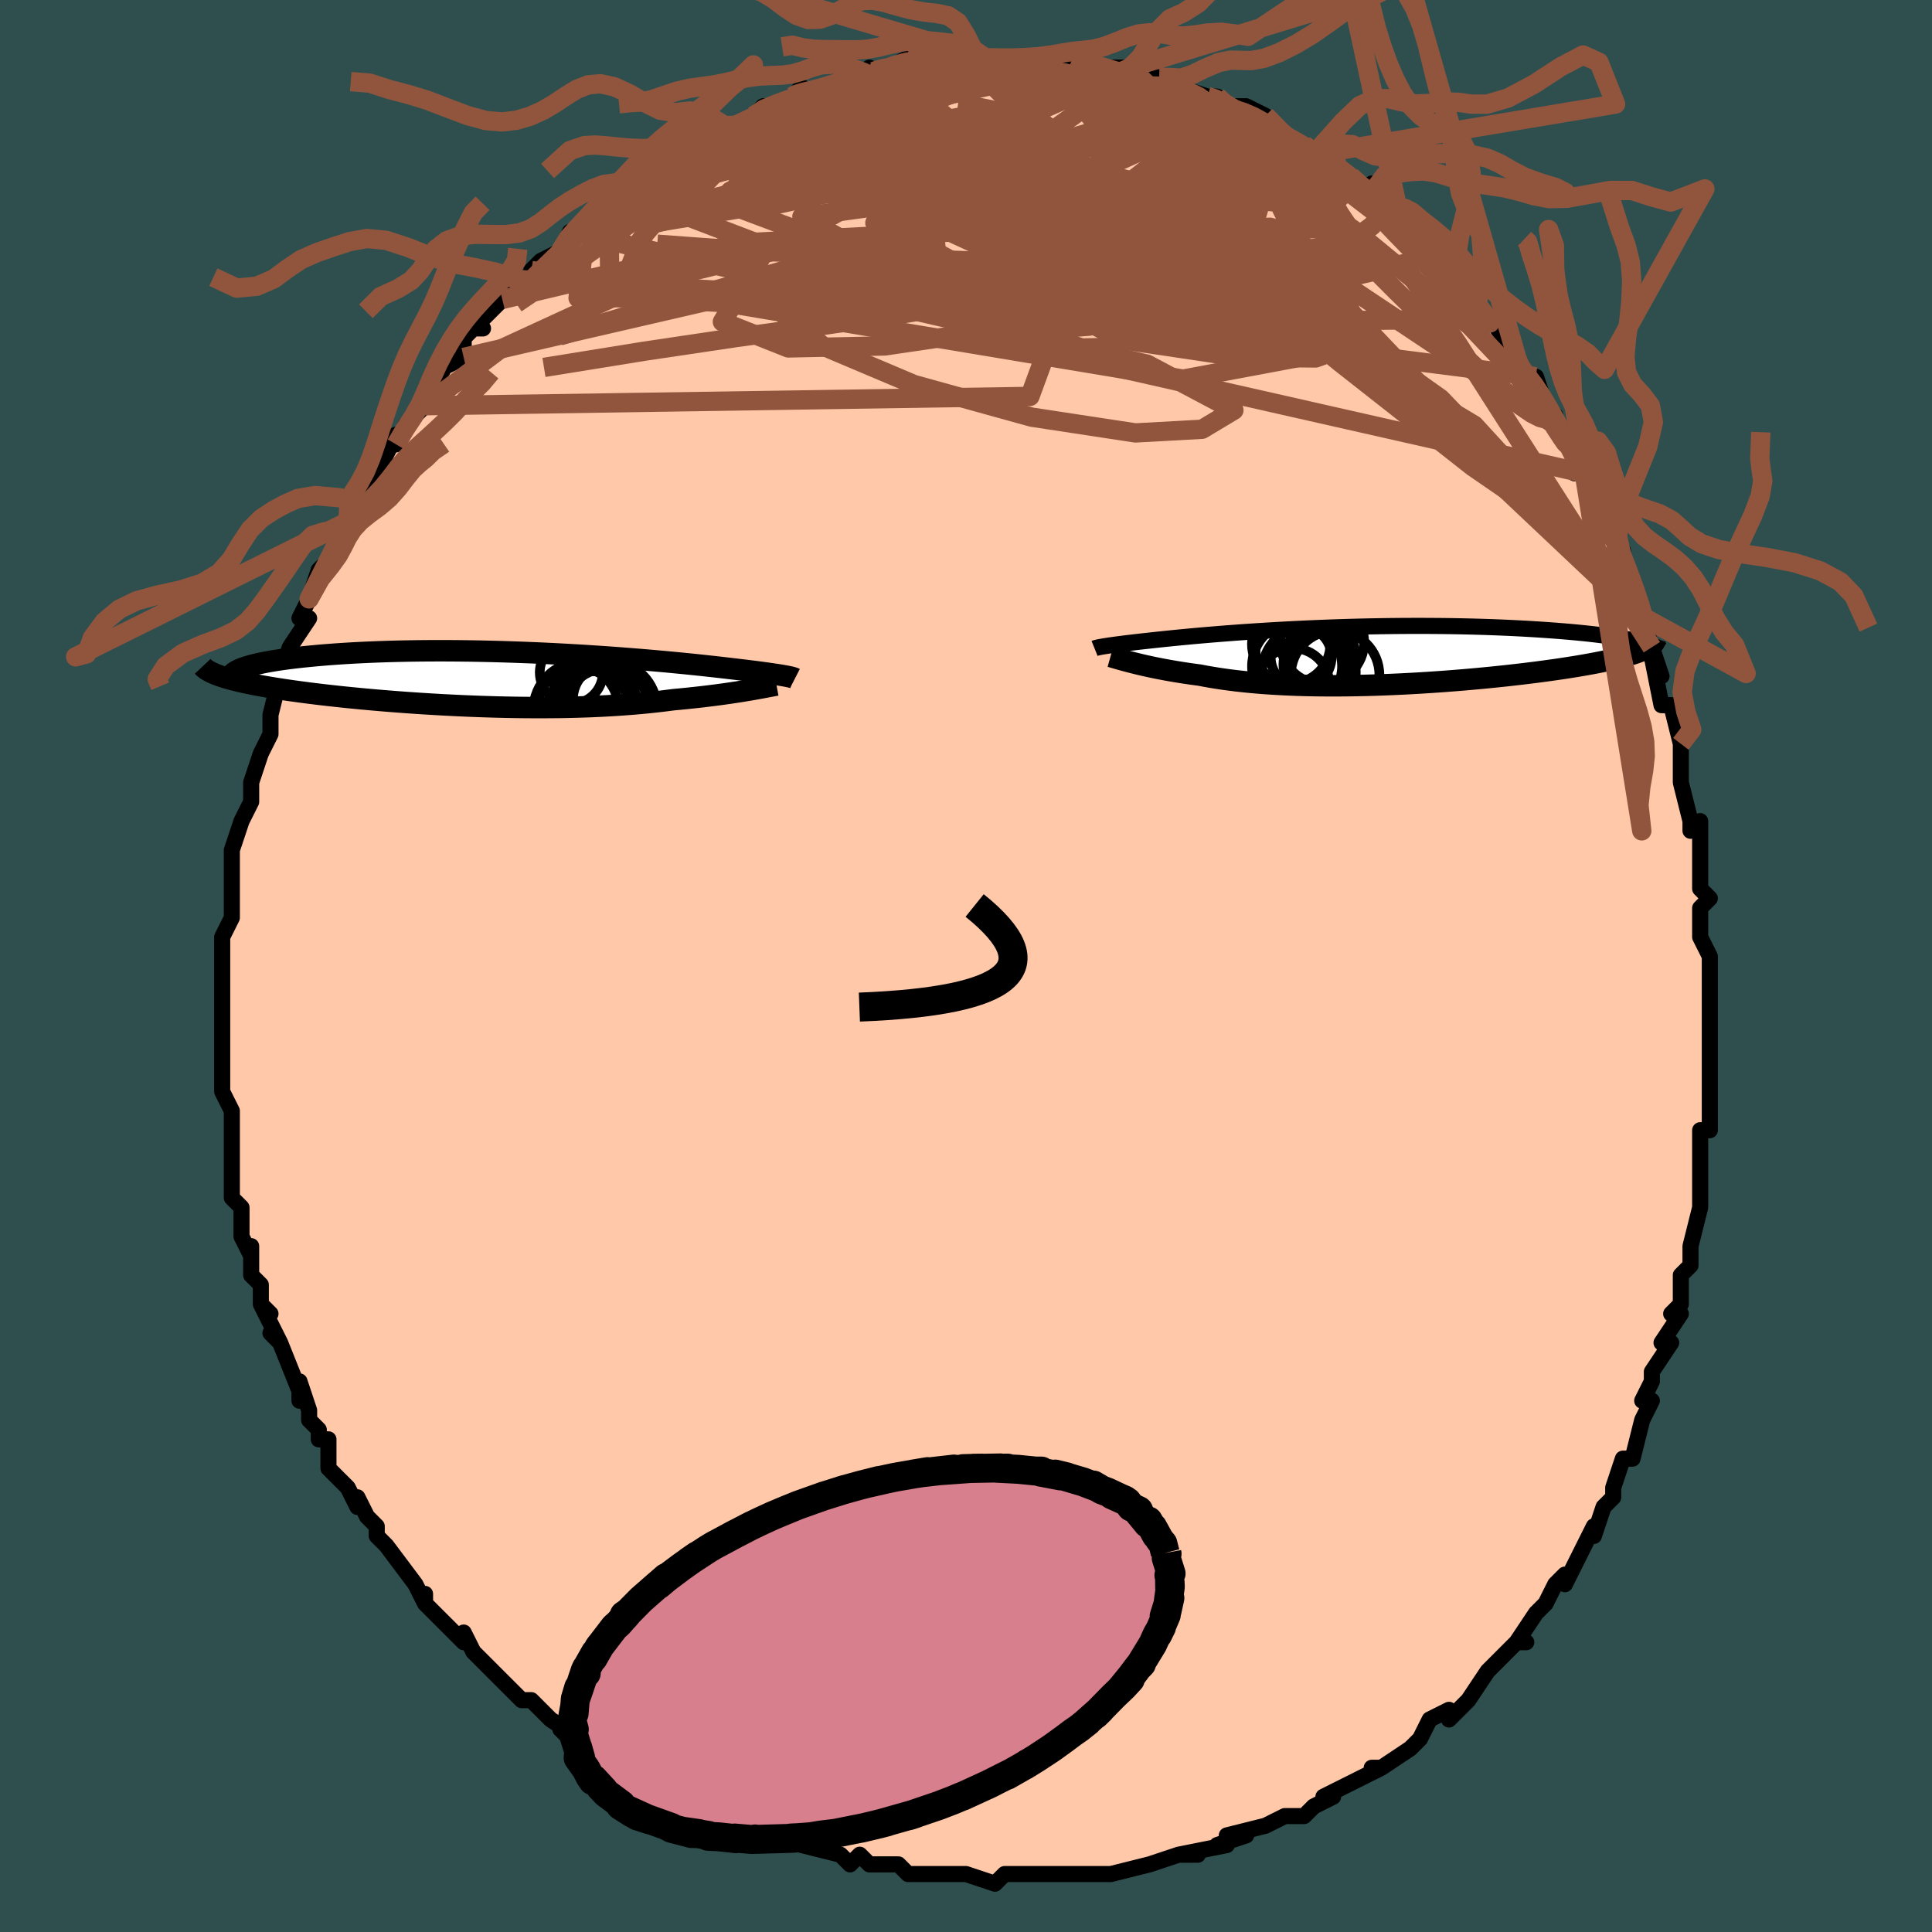 <svg viewBox="-100 -100 200 200" xmlns="http://www.w3.org/2000/svg" width="400" height="400" id="face-svg"><defs><clipPath id="leftEyeClipPath"><polyline points="29.447,-0.34,29.273,-0.372,29.079,-0.406,28.865,-0.442,28.629,-0.479,28.372,-0.519,28.092,-0.561,27.789,-0.605,27.463,-0.652,27.114,-0.7,26.74,-0.75,26.343,-0.802,25.922,-0.855,25.476,-0.911,25.006,-0.968,24.512,-1.027,24.094,-1.078,23.633,-1.132,23.129,-1.191,22.583,-1.254,21.994,-1.321,21.363,-1.39,20.691,-1.463,19.978,-1.538,19.226,-1.615,18.436,-1.693,17.61,-1.773,16.749,-1.853,15.854,-1.933,14.929,-2.013,13.975,-2.093,12.994,-2.171,11.988,-2.248,10.959,-2.322,9.911,-2.394,8.844,-2.464,7.762,-2.53,6.668,-2.592,5.562,-2.651,4.449,-2.706,3.33,-2.756,2.208,-2.801,1.086,-2.841,-0.036,-2.876,-1.153,-2.906,-2.264,-2.931,-3.367,-2.95,-4.459,-2.963,-5.539,-2.971,-6.604,-2.973,-7.653,-2.969,-8.684,-2.96,-9.696,-2.945,-10.685,-2.925,-11.653,-2.9,-12.596,-2.869,-13.514,-2.834,-14.405,-2.794,-15.27,-2.75,-16.106,-2.701,-16.914,-2.649,-17.693,-2.593,-18.442,-2.534,-19.162,-2.472,-19.853,-2.407,-20.513,-2.341,-21.146,-2.272,-21.752,-2.2,-22.33,-2.126,-22.88,-2.049,-23.402,-1.97,-23.895,-1.888,-24.361,-1.805,-24.798,-1.719,-25.206,-1.632,-25.586,-1.544,-25.938,-1.453,-26.262,-1.362,-26.558,-1.27,-26.826,-1.176,-29.138,-0.352,-28.841,-0.254,-28.524,-0.156,-28.185,-0.059,-27.826,0.038,-27.445,0.133,-27.044,0.229,-26.621,0.324,-26.178,0.418,-25.715,0.511,-25.232,0.604,-24.728,0.696,-24.205,0.787,-23.663,0.877,-23.101,0.966,-22.52,1.055,-21.916,1.144,-21.291,1.231,-20.645,1.318,-19.978,1.405,-19.29,1.49,-18.582,1.575,-17.855,1.659,-17.11,1.741,-16.346,1.822,-15.565,1.901,-14.768,1.979,-13.954,2.054,-13.127,2.128,-12.285,2.2,-11.43,2.269,-10.564,2.336,-9.686,2.4,-8.799,2.461,-7.903,2.519,-7,2.573,-6.089,2.625,-5.174,2.672,-4.254,2.716,-3.33,2.756,-2.405,2.791,-1.479,2.822,-0.553,2.849,0.372,2.871,1.294,2.888,2.213,2.9,3.127,2.907,4.036,2.908,4.938,2.905,5.832,2.896,6.718,2.881,7.594,2.86,8.46,2.834,9.314,2.803,10.156,2.765,10.985,2.722,11.8,2.673,12.601,2.619,13.386,2.559,14.156,2.494,14.909,2.423,15.645,2.348,16.364,2.268,17.065,2.183,17.747,2.094,18.371,2.037,18.983,1.977,19.582,1.915,20.167,1.852,20.739,1.787,21.295,1.721,21.837,1.653,22.363,1.585,22.874,1.516,23.368,1.446,23.845,1.376,24.304,1.307,24.745,1.238,25.168,1.169,25.572,1.102"></polyline></clipPath><clipPath id="rightEyeClipPath"><polyline points="-26.746,-0.977,-26.592,-1.003,-26.422,-1.03,-26.234,-1.059,-26.028,-1.09,-25.804,-1.122,-25.561,-1.156,-25.298,-1.191,-25.016,-1.228,-24.712,-1.267,-24.389,-1.308,-24.044,-1.35,-23.678,-1.393,-23.291,-1.438,-22.882,-1.485,-22.452,-1.533,-22.085,-1.573,-21.682,-1.617,-21.242,-1.665,-20.764,-1.716,-20.25,-1.77,-19.697,-1.826,-19.108,-1.885,-18.482,-1.946,-17.819,-2.009,-17.122,-2.073,-16.39,-2.138,-15.624,-2.203,-14.826,-2.269,-13.998,-2.334,-13.14,-2.399,-12.254,-2.464,-11.341,-2.526,-10.405,-2.587,-9.445,-2.647,-8.465,-2.703,-7.465,-2.757,-6.449,-2.809,-5.418,-2.857,-4.374,-2.901,-3.319,-2.942,-2.255,-2.979,-1.185,-3.012,-0.11,-3.04,0.968,-3.064,2.045,-3.084,3.122,-3.099,4.194,-3.109,5.261,-3.114,6.32,-3.115,7.37,-3.11,8.409,-3.102,9.435,-3.088,10.446,-3.07,11.441,-3.047,12.418,-3.02,13.377,-2.989,14.315,-2.953,15.231,-2.914,16.124,-2.871,16.994,-2.825,17.839,-2.776,18.659,-2.723,19.453,-2.669,20.221,-2.612,20.962,-2.553,21.678,-2.492,22.37,-2.428,23.038,-2.362,23.682,-2.294,24.301,-2.223,24.894,-2.15,25.462,-2.076,26.004,-1.999,26.52,-1.921,27.01,-1.841,27.473,-1.76,27.91,-1.677,28.321,-1.594,28.705,-1.509,29.229,-0.612,28.974,-0.505,28.695,-0.397,28.391,-0.289,28.062,-0.182,27.709,-0.075,27.332,0.032,26.931,0.139,26.506,0.245,26.057,0.351,25.586,0.456,25.091,0.561,24.573,0.665,24.034,0.769,23.473,0.872,22.889,0.974,22.281,1.077,21.648,1.178,20.992,1.28,20.313,1.381,19.611,1.48,18.888,1.579,18.144,1.677,17.379,1.773,16.596,1.868,15.794,1.961,14.975,2.052,14.14,2.14,13.29,2.227,12.427,2.31,11.551,2.39,10.664,2.468,9.766,2.541,8.861,2.612,7.947,2.678,7.028,2.74,6.104,2.798,5.177,2.851,4.248,2.899,3.319,2.942,2.39,2.98,1.463,3.012,0.54,3.039,-0.378,3.059,-1.291,3.074,-2.196,3.082,-3.093,3.084,-3.98,3.08,-4.856,3.069,-5.721,3.051,-6.572,3.026,-7.41,2.994,-8.233,2.955,-9.041,2.91,-9.831,2.857,-10.605,2.798,-11.361,2.732,-12.098,2.659,-12.816,2.58,-13.515,2.494,-14.194,2.402,-14.852,2.305,-15.49,2.201,-16.108,2.093,-16.704,1.98,-17.267,1.905,-17.816,1.827,-18.351,1.747,-18.871,1.665,-19.376,1.582,-19.867,1.496,-20.342,1.41,-20.801,1.322,-21.244,1.234,-21.671,1.146,-22.081,1.057,-22.475,0.969,-22.851,0.882,-23.21,0.795,-23.551,0.71"></polyline></clipPath><filter id="fuzzy"><feTurbulence id="turbulence" baseFrequency="0.05" numOctaves="3" type="noise" result="noise"></feTurbulence><feDisplacementMap in="SourceGraphic" in2="noise" scale="2"></feDisplacementMap></filter><linearGradient id="rainbowGradient" x1="0%" y1="0%" x2="100%" y2="0%"><stop offset="0%" style="stop-color: rgb(145, 85, 61);  stop-opacity: 1"></stop><stop offset="50%" style="stop-color: rgb(220, 20, 60);  stop-opacity: 1"></stop><stop offset="100%" style="stop-color: rgb(255, 192, 203);  stop-opacity: 1"></stop></linearGradient></defs><title>That&#39;s an ugly face</title><desc>CREATED BY XUAN TANG, MORE INFO AT TXSTC55.GITHUB.IO</desc><rect x="-100" y="-100" width="100%" height="100%" opacity="1" fill="rgb(47, 79, 79)"></rect><polyline id="faceContour" points="77,-1,77,3,77,4,77,5,77,8,77,7,77,9,77,10,77,12,77,14,77,14,77,17,76,17,76,20,76,22,76,23,76,25,75,29,75,29,75,30,75,31,74,32,74,35,73,36,74,36,72,39,73,39,71,42,71,43,71,43,70,45,71,45,70,47,69,51,68,51,68,51,67,54,67,55,66,56,66,56,65,59,65,58,64,60,62,64,62,63,61,64,61,64,60,66,59,67,57,70,58,70,57,70,55,72,54,73,54,73,52,76,52,76,50,78,50,77,48,78,47,80,47,80,46,81,46,81,43,83,42,83,43,83,41,84,39,85,37,86,38,86,36,87,35,88,34,88,33,88,31,89,31,89,27,90,29,90,26,91,27,91,22,92,24,92,22,92,19,93,19,93,19,93,15,94,14,94,15,94,14,94,13,94,10,94,8,94,9,94,8,94,4,94,4,94,3,95,0,94,-1,94,-1,94,-2,94,-5,94,-6,94,-7,93,-8,93,-10,93,-11,92,-12,93,-12,93,-13,92,-17,91,-17,91,-17,91,-20,90,-20,90,-21,90,-25,88,-25,88,-27,87,-26,88,-29,87,-30,86,-29,86,-30,86,-31,85,-33,84,-35,84,-35,83,-37,82,-38,81,-41,80,-42,79,-40,80,-43,78,-43,78,-45,76,-46,76,-48,74,-48,74,-49,73,-50,72,-51,71,-52,69,-52,70,-53,69,-56,66,-56,65,-56,66,-57,64,-57,64,-57,64,-60,60,-61,59,-61,58,-62,57,-63,55,-63,56,-64,54,-64,54,-66,52,-66,49,-67,49,-67,48,-68,47,-68,46,-69,43,-69,45,-69,44,-71,39,-72,38,-71,39,-73,35,-72,36,-73,35,-73,33,-74,32,-74,29,-74,30,-75,28,-75,25,-75,25,-76,24,-76,22,-76,21,-76,22,-76,18,-76,15,-76,15,-77,13,-77,11,-77,12,-77,11,-77,8,-77,9,-77,5,-77,6,-77,2,-77,1,-77,1,-77,-2,-77,-3,-76,-5,-76,-6,-76,-7,-76,-8,-76,-11,-76,-10,-76,-12,-75,-15,-75,-15,-74,-17,-74,-17,-74,-19,-73,-22,-73,-22,-72,-24,-72,-25,-72,-25,-72,-26,-71,-30,-70,-32,-71,-30,-70,-33,-70,-33,-68,-36,-69,-36,-68,-38,-67,-41,-66,-42,-65,-44,-65,-44,-65,-44,-64,-46,-63,-48,-63,-48,-61,-49,-62,-49,-60,-53,-59,-55,-59,-54,-59,-54,-58,-56,-57,-57,-56,-58,-55,-60,-55,-60,-54,-62,-52,-63,-52,-65,-51,-66,-50,-66,-51,-66,-48,-69,-47,-70,-46,-70,-45,-71,-45,-72,-44,-73,-42,-74,-42,-74,-41,-76,-40,-76,-40,-76,-37,-79,-36,-80,-36,-79,-36,-80,-33,-81,-33,-82,-32,-83,-31,-83,-31,-83,-29,-85,-28,-85,-26,-87,-25,-87,-26,-86,-23,-87,-22,-88,-21,-89,-20,-89,-18,-90,-18,-90,-17,-91,-16,-90,-15,-91,-14,-91,-13,-92,-10,-92,-10,-93,-11,-92,-8,-93,-8,-93,-6,-94,-4,-94,-3,-94,-2,-94,0,-94,0,-94,0,-94,2,-94,4,-94,4,-94,5,-94,6,-94,7,-94,10,-94,11,-94,11,-94,12,-94,14,-93,13,-93,16,-93,17,-93,18,-93,18,-92,20,-92,22,-92,22,-91,22,-91,25,-90,26,-90,27,-89,27,-89,28,-89,29,-89,31,-88,33,-86,33,-86,33,-86,35,-85,36,-84,38,-83,38,-84,38,-83,40,-81,42,-80,42,-81,43,-79,45,-77,44,-78,45,-77,46,-76,49,-74,49,-74,49,-73,49,-73,52,-69,53,-69,53,-69,53,-67,55,-67,55,-66,57,-63,57,-62,58,-61,59,-61,60,-58,60,-58,61,-57,61,-56,62,-55,62,-55,64,-51,63,-51,64,-51,66,-47,66,-46,67,-45,68,-42,68,-43,68,-41,68,-42,70,-37,69,-39,70,-36,70,-36,71,-33,72,-30,71,-32,72,-27,73,-27,74,-23,74,-23,74,-23,74,-19,74,-19,75,-15,75,-14,76,-15,76,-11,76,-11,76,-8,76,-8,77,-7,76,-6,76,-3,77,-1,77,-1,77,3" fill="#ffc9a9" stroke="black" stroke-width="1.667" stroke-linejoin="round" filter="url(#fuzzy)"></polyline><g transform="translate(40.888 -32.093)"><polyline id="rightCountour" points="-26.746,-0.977,-26.592,-1.003,-26.422,-1.03,-26.234,-1.059,-26.028,-1.09,-25.804,-1.122,-25.561,-1.156,-25.298,-1.191,-25.016,-1.228,-24.712,-1.267,-24.389,-1.308,-24.044,-1.35,-23.678,-1.393,-23.291,-1.438,-22.882,-1.485,-22.452,-1.533,-22.085,-1.573,-21.682,-1.617,-21.242,-1.665,-20.764,-1.716,-20.25,-1.77,-19.697,-1.826,-19.108,-1.885,-18.482,-1.946,-17.819,-2.009,-17.122,-2.073,-16.39,-2.138,-15.624,-2.203,-14.826,-2.269,-13.998,-2.334,-13.14,-2.399,-12.254,-2.464,-11.341,-2.526,-10.405,-2.587,-9.445,-2.647,-8.465,-2.703,-7.465,-2.757,-6.449,-2.809,-5.418,-2.857,-4.374,-2.901,-3.319,-2.942,-2.255,-2.979,-1.185,-3.012,-0.11,-3.04,0.968,-3.064,2.045,-3.084,3.122,-3.099,4.194,-3.109,5.261,-3.114,6.32,-3.115,7.37,-3.11,8.409,-3.102,9.435,-3.088,10.446,-3.07,11.441,-3.047,12.418,-3.02,13.377,-2.989,14.315,-2.953,15.231,-2.914,16.124,-2.871,16.994,-2.825,17.839,-2.776,18.659,-2.723,19.453,-2.669,20.221,-2.612,20.962,-2.553,21.678,-2.492,22.37,-2.428,23.038,-2.362,23.682,-2.294,24.301,-2.223,24.894,-2.15,25.462,-2.076,26.004,-1.999,26.52,-1.921,27.01,-1.841,27.473,-1.76,27.91,-1.677,28.321,-1.594,28.705,-1.509,29.229,-0.612,28.974,-0.505,28.695,-0.397,28.391,-0.289,28.062,-0.182,27.709,-0.075,27.332,0.032,26.931,0.139,26.506,0.245,26.057,0.351,25.586,0.456,25.091,0.561,24.573,0.665,24.034,0.769,23.473,0.872,22.889,0.974,22.281,1.077,21.648,1.178,20.992,1.28,20.313,1.381,19.611,1.48,18.888,1.579,18.144,1.677,17.379,1.773,16.596,1.868,15.794,1.961,14.975,2.052,14.14,2.14,13.29,2.227,12.427,2.31,11.551,2.39,10.664,2.468,9.766,2.541,8.861,2.612,7.947,2.678,7.028,2.74,6.104,2.798,5.177,2.851,4.248,2.899,3.319,2.942,2.39,2.98,1.463,3.012,0.54,3.039,-0.378,3.059,-1.291,3.074,-2.196,3.082,-3.093,3.084,-3.98,3.08,-4.856,3.069,-5.721,3.051,-6.572,3.026,-7.41,2.994,-8.233,2.955,-9.041,2.91,-9.831,2.857,-10.605,2.798,-11.361,2.732,-12.098,2.659,-12.816,2.58,-13.515,2.494,-14.194,2.402,-14.852,2.305,-15.49,2.201,-16.108,2.093,-16.704,1.98,-17.267,1.905,-17.816,1.827,-18.351,1.747,-18.871,1.665,-19.376,1.582,-19.867,1.496,-20.342,1.41,-20.801,1.322,-21.244,1.234,-21.671,1.146,-22.081,1.057,-22.475,0.969,-22.851,0.882,-23.21,0.795,-23.551,0.71" fill="white" stroke="white" stroke-width="0" stroke-linejoin="round" filter="url(#fuzzy)"></polyline></g><g transform="translate(-48.041 -29.662)"><polyline id="leftCountour" points="29.447,-0.34,29.273,-0.372,29.079,-0.406,28.865,-0.442,28.629,-0.479,28.372,-0.519,28.092,-0.561,27.789,-0.605,27.463,-0.652,27.114,-0.7,26.74,-0.75,26.343,-0.802,25.922,-0.855,25.476,-0.911,25.006,-0.968,24.512,-1.027,24.094,-1.078,23.633,-1.132,23.129,-1.191,22.583,-1.254,21.994,-1.321,21.363,-1.39,20.691,-1.463,19.978,-1.538,19.226,-1.615,18.436,-1.693,17.61,-1.773,16.749,-1.853,15.854,-1.933,14.929,-2.013,13.975,-2.093,12.994,-2.171,11.988,-2.248,10.959,-2.322,9.911,-2.394,8.844,-2.464,7.762,-2.53,6.668,-2.592,5.562,-2.651,4.449,-2.706,3.33,-2.756,2.208,-2.801,1.086,-2.841,-0.036,-2.876,-1.153,-2.906,-2.264,-2.931,-3.367,-2.95,-4.459,-2.963,-5.539,-2.971,-6.604,-2.973,-7.653,-2.969,-8.684,-2.96,-9.696,-2.945,-10.685,-2.925,-11.653,-2.9,-12.596,-2.869,-13.514,-2.834,-14.405,-2.794,-15.27,-2.75,-16.106,-2.701,-16.914,-2.649,-17.693,-2.593,-18.442,-2.534,-19.162,-2.472,-19.853,-2.407,-20.513,-2.341,-21.146,-2.272,-21.752,-2.2,-22.33,-2.126,-22.88,-2.049,-23.402,-1.97,-23.895,-1.888,-24.361,-1.805,-24.798,-1.719,-25.206,-1.632,-25.586,-1.544,-25.938,-1.453,-26.262,-1.362,-26.558,-1.27,-26.826,-1.176,-29.138,-0.352,-28.841,-0.254,-28.524,-0.156,-28.185,-0.059,-27.826,0.038,-27.445,0.133,-27.044,0.229,-26.621,0.324,-26.178,0.418,-25.715,0.511,-25.232,0.604,-24.728,0.696,-24.205,0.787,-23.663,0.877,-23.101,0.966,-22.52,1.055,-21.916,1.144,-21.291,1.231,-20.645,1.318,-19.978,1.405,-19.29,1.49,-18.582,1.575,-17.855,1.659,-17.11,1.741,-16.346,1.822,-15.565,1.901,-14.768,1.979,-13.954,2.054,-13.127,2.128,-12.285,2.2,-11.43,2.269,-10.564,2.336,-9.686,2.4,-8.799,2.461,-7.903,2.519,-7,2.573,-6.089,2.625,-5.174,2.672,-4.254,2.716,-3.33,2.756,-2.405,2.791,-1.479,2.822,-0.553,2.849,0.372,2.871,1.294,2.888,2.213,2.9,3.127,2.907,4.036,2.908,4.938,2.905,5.832,2.896,6.718,2.881,7.594,2.86,8.46,2.834,9.314,2.803,10.156,2.765,10.985,2.722,11.8,2.673,12.601,2.619,13.386,2.559,14.156,2.494,14.909,2.423,15.645,2.348,16.364,2.268,17.065,2.183,17.747,2.094,18.371,2.037,18.983,1.977,19.582,1.915,20.167,1.852,20.739,1.787,21.295,1.721,21.837,1.653,22.363,1.585,22.874,1.516,23.368,1.446,23.845,1.376,24.304,1.307,24.745,1.238,25.168,1.169,25.572,1.102" fill="white" stroke="white" stroke-width="0" stroke-linejoin="round" filter="url(#fuzzy)"></polyline></g><g transform="translate(40.888 -32.093)"><polyline id="rightUpper" points="-27.58,-0.783,-27.537,-0.8,-27.489,-0.816,-27.434,-0.833,-27.37,-0.851,-27.297,-0.869,-27.213,-0.888,-27.116,-0.909,-27.007,-0.93,-26.884,-0.953,-26.746,-0.977,-26.592,-1.003,-26.422,-1.03,-26.234,-1.059,-26.028,-1.09,-25.804,-1.122,-25.561,-1.156,-25.298,-1.191,-25.016,-1.228,-24.712,-1.267,-24.389,-1.308,-24.044,-1.35,-23.678,-1.393,-23.291,-1.438,-22.882,-1.485,-22.452,-1.533,-22.085,-1.573,-21.682,-1.617,-21.242,-1.665,-20.764,-1.716,-20.25,-1.77,-19.697,-1.826,-19.108,-1.885,-18.482,-1.946,-17.819,-2.009,-17.122,-2.073,-16.39,-2.138,-15.624,-2.203,-14.826,-2.269,-13.998,-2.334,-13.14,-2.399,-12.254,-2.464,-11.341,-2.526,-10.405,-2.587,-9.445,-2.647,-8.465,-2.703,-7.465,-2.757,-6.449,-2.809,-5.418,-2.857,-4.374,-2.901,-3.319,-2.942,-2.255,-2.979,-1.185,-3.012,-0.11,-3.04,0.968,-3.064,2.045,-3.084,3.122,-3.099,4.194,-3.109,5.261,-3.114,6.32,-3.115,7.37,-3.11,8.409,-3.102,9.435,-3.088,10.446,-3.07,11.441,-3.047,12.418,-3.02,13.377,-2.989,14.315,-2.953,15.231,-2.914,16.124,-2.871,16.994,-2.825,17.839,-2.776,18.659,-2.723,19.453,-2.669,20.221,-2.612,20.962,-2.553,21.678,-2.492,22.37,-2.428,23.038,-2.362,23.682,-2.294,24.301,-2.223,24.894,-2.15,25.462,-2.076,26.004,-1.999,26.52,-1.921,27.01,-1.841,27.473,-1.76,27.91,-1.677,28.321,-1.594,28.705,-1.509,29.063,-1.423,29.394,-1.336,29.7,-1.249,29.98,-1.161,30.235,-1.073,30.464,-0.984,30.669,-0.894,30.85,-0.805,31.007,-0.715,31.142,-0.624" fill="none" stroke="black" stroke-width="1.667" stroke-linejoin="round" filter="url(#fuzzy)"></polyline><polyline id="rightLower" points="-25.929,0.055,-25.779,0.097,-25.61,0.145,-25.42,0.2,-25.211,0.26,-24.982,0.326,-24.733,0.396,-24.465,0.47,-24.179,0.547,-23.874,0.628,-23.551,0.71,-23.21,0.795,-22.851,0.882,-22.475,0.969,-22.081,1.057,-21.671,1.146,-21.244,1.234,-20.801,1.322,-20.342,1.41,-19.867,1.496,-19.376,1.582,-18.871,1.665,-18.351,1.747,-17.816,1.827,-17.267,1.905,-16.704,1.98,-16.108,2.093,-15.49,2.201,-14.852,2.305,-14.194,2.402,-13.515,2.494,-12.816,2.58,-12.098,2.659,-11.361,2.732,-10.605,2.798,-9.831,2.857,-9.041,2.91,-8.233,2.955,-7.41,2.994,-6.572,3.026,-5.721,3.051,-4.856,3.069,-3.98,3.08,-3.093,3.084,-2.196,3.082,-1.291,3.074,-0.378,3.059,0.54,3.039,1.463,3.012,2.39,2.98,3.319,2.942,4.248,2.899,5.177,2.851,6.104,2.798,7.028,2.74,7.947,2.678,8.861,2.612,9.766,2.541,10.664,2.468,11.551,2.39,12.427,2.31,13.29,2.227,14.14,2.14,14.975,2.052,15.794,1.961,16.596,1.868,17.379,1.773,18.144,1.677,18.888,1.579,19.611,1.48,20.313,1.381,20.992,1.28,21.648,1.178,22.281,1.077,22.889,0.974,23.473,0.872,24.034,0.769,24.573,0.665,25.091,0.561,25.586,0.456,26.057,0.351,26.506,0.245,26.931,0.139,27.332,0.032,27.709,-0.075,28.062,-0.182,28.391,-0.289,28.695,-0.397,28.974,-0.505,29.229,-0.612,29.459,-0.72,29.664,-0.828,29.846,-0.936,30.003,-1.044,30.136,-1.152,30.246,-1.26,30.333,-1.368,30.397,-1.475,30.438,-1.583,30.458,-1.691" fill="none" stroke="black" stroke-width="2.222" stroke-linejoin="round" filter="url(#fuzzy)"></polyline><!--[--><circle r="4.935" cx="-5.989" cy="-0.708" stroke="black" fill="none" stroke-width="1" filter="url(#fuzzy)" clip-path="url(#rightEyeClipPath)"></circle><circle r="4.058" cx="-7.23" cy="-1.226" stroke="black" fill="none" stroke-width="1" filter="url(#fuzzy)" clip-path="url(#rightEyeClipPath)"></circle><circle r="3.153" cx="-6.196" cy="0.104" stroke="black" fill="none" stroke-width="1" filter="url(#fuzzy)" clip-path="url(#rightEyeClipPath)"></circle><circle r="3.331" cx="-4.698" cy="0.869" stroke="black" fill="none" stroke-width="1" filter="url(#fuzzy)" clip-path="url(#rightEyeClipPath)"></circle><circle r="3.787" cx="-7.059" cy="2.976" stroke="black" fill="none" stroke-width="1" filter="url(#fuzzy)" clip-path="url(#rightEyeClipPath)"></circle><circle r="4.844" cx="-5.386" cy="1.665" stroke="black" fill="none" stroke-width="1" filter="url(#fuzzy)" clip-path="url(#rightEyeClipPath)"></circle><circle r="4.66" cx="-6.619" cy="1.064" stroke="black" fill="none" stroke-width="1" filter="url(#fuzzy)" clip-path="url(#rightEyeClipPath)"></circle><circle r="4.329" cx="-4.001" cy="-1.437" stroke="black" fill="none" stroke-width="1" filter="url(#fuzzy)" clip-path="url(#rightEyeClipPath)"></circle><circle r="4.581" cx="-2.676" cy="1.959" stroke="black" fill="none" stroke-width="1" filter="url(#fuzzy)" clip-path="url(#rightEyeClipPath)"></circle><circle r="3.563" cx="-4.149" cy="-0.097" stroke="black" fill="none" stroke-width="1" filter="url(#fuzzy)" clip-path="url(#rightEyeClipPath)"></circle><!--]--></g><g transform="translate(-48.041 -29.662)"><polyline id="leftUpper" points="30.334,-0.1,30.295,-0.12,30.25,-0.14,30.196,-0.161,30.131,-0.182,30.054,-0.205,29.965,-0.229,29.86,-0.254,29.74,-0.281,29.603,-0.309,29.447,-0.34,29.273,-0.372,29.079,-0.406,28.865,-0.442,28.629,-0.479,28.372,-0.519,28.092,-0.561,27.789,-0.605,27.463,-0.652,27.114,-0.7,26.74,-0.75,26.343,-0.802,25.922,-0.855,25.476,-0.911,25.006,-0.968,24.512,-1.027,24.094,-1.078,23.633,-1.132,23.129,-1.191,22.583,-1.254,21.994,-1.321,21.363,-1.39,20.691,-1.463,19.978,-1.538,19.226,-1.615,18.436,-1.693,17.61,-1.773,16.749,-1.853,15.854,-1.933,14.929,-2.013,13.975,-2.093,12.994,-2.171,11.988,-2.248,10.959,-2.322,9.911,-2.394,8.844,-2.464,7.762,-2.53,6.668,-2.592,5.562,-2.651,4.449,-2.706,3.33,-2.756,2.208,-2.801,1.086,-2.841,-0.036,-2.876,-1.153,-2.906,-2.264,-2.931,-3.367,-2.95,-4.459,-2.963,-5.539,-2.971,-6.604,-2.973,-7.653,-2.969,-8.684,-2.96,-9.696,-2.945,-10.685,-2.925,-11.653,-2.9,-12.596,-2.869,-13.514,-2.834,-14.405,-2.794,-15.27,-2.75,-16.106,-2.701,-16.914,-2.649,-17.693,-2.593,-18.442,-2.534,-19.162,-2.472,-19.853,-2.407,-20.513,-2.341,-21.146,-2.272,-21.752,-2.2,-22.33,-2.126,-22.88,-2.049,-23.402,-1.97,-23.895,-1.888,-24.361,-1.805,-24.798,-1.719,-25.206,-1.632,-25.586,-1.544,-25.938,-1.453,-26.262,-1.362,-26.558,-1.27,-26.826,-1.176,-27.066,-1.082,-27.279,-0.987,-27.466,-0.892,-27.626,-0.796,-27.76,-0.7,-27.868,-0.603,-27.951,-0.507,-28.01,-0.41,-28.045,-0.313,-28.056,-0.216" fill="none" stroke="black" stroke-width="2.222" stroke-linejoin="round" filter="url(#fuzzy)"></polyline><polyline id="leftLower" points="28.423,0.578,28.244,0.611,28.039,0.65,27.811,0.694,27.558,0.742,27.281,0.795,26.983,0.851,26.661,0.91,26.319,0.972,25.955,1.036,25.572,1.102,25.168,1.169,24.745,1.238,24.304,1.307,23.845,1.376,23.368,1.446,22.874,1.516,22.363,1.585,21.837,1.653,21.295,1.721,20.739,1.787,20.167,1.852,19.582,1.915,18.983,1.977,18.371,2.037,17.747,2.094,17.065,2.183,16.364,2.268,15.645,2.348,14.909,2.423,14.156,2.494,13.386,2.559,12.601,2.619,11.8,2.673,10.985,2.722,10.156,2.765,9.314,2.803,8.46,2.834,7.594,2.86,6.718,2.881,5.832,2.896,4.938,2.905,4.036,2.908,3.127,2.907,2.213,2.9,1.294,2.888,0.372,2.871,-0.553,2.849,-1.479,2.822,-2.405,2.791,-3.33,2.756,-4.254,2.716,-5.174,2.672,-6.089,2.625,-7,2.573,-7.903,2.519,-8.799,2.461,-9.686,2.4,-10.564,2.336,-11.43,2.269,-12.285,2.2,-13.127,2.128,-13.954,2.054,-14.768,1.979,-15.565,1.901,-16.346,1.822,-17.11,1.741,-17.855,1.659,-18.582,1.575,-19.29,1.49,-19.978,1.405,-20.645,1.318,-21.291,1.231,-21.916,1.144,-22.52,1.055,-23.101,0.966,-23.663,0.877,-24.205,0.787,-24.728,0.696,-25.232,0.604,-25.715,0.511,-26.178,0.418,-26.621,0.324,-27.044,0.229,-27.445,0.133,-27.826,0.038,-28.185,-0.059,-28.524,-0.156,-28.841,-0.254,-29.138,-0.352,-29.413,-0.451,-29.668,-0.55,-29.902,-0.649,-30.115,-0.749,-30.308,-0.85,-30.481,-0.951,-30.635,-1.052,-30.769,-1.154,-30.884,-1.256,-30.98,-1.358" fill="none" stroke="black" stroke-width="2.222" stroke-linejoin="round" filter="url(#fuzzy)"></polyline><!--[--><circle r="3.513" cx="10.369" cy="0.185" stroke="black" fill="none" stroke-width="1" filter="url(#fuzzy)" clip-path="url(#leftEyeClipPath)"></circle><circle r="4.986" cx="8.248" cy="3.16" stroke="black" fill="none" stroke-width="1" filter="url(#fuzzy)" clip-path="url(#leftEyeClipPath)"></circle><circle r="3.945" cx="9.274" cy="3.091" stroke="black" fill="none" stroke-width="1" filter="url(#fuzzy)" clip-path="url(#leftEyeClipPath)"></circle><circle r="3.532" cx="10.429" cy="2.493" stroke="black" fill="none" stroke-width="1" filter="url(#fuzzy)" clip-path="url(#leftEyeClipPath)"></circle><circle r="3.78" cx="9.995" cy="0.717" stroke="black" fill="none" stroke-width="1" filter="url(#fuzzy)" clip-path="url(#leftEyeClipPath)"></circle><circle r="3.926" cx="9.339" cy="0.852" stroke="black" fill="none" stroke-width="1" filter="url(#fuzzy)" clip-path="url(#leftEyeClipPath)"></circle><circle r="3.265" cx="7.183" cy="-0.729" stroke="black" fill="none" stroke-width="1" filter="url(#fuzzy)" clip-path="url(#leftEyeClipPath)"></circle><circle r="4.148" cx="7.876" cy="2.851" stroke="black" fill="none" stroke-width="1" filter="url(#fuzzy)" clip-path="url(#leftEyeClipPath)"></circle><circle r="4.962" cx="11.083" cy="3.051" stroke="black" fill="none" stroke-width="1" filter="url(#fuzzy)" clip-path="url(#leftEyeClipPath)"></circle><circle r="3.78" cx="11.124" cy="2.105" stroke="black" fill="none" stroke-width="1" filter="url(#fuzzy)" clip-path="url(#leftEyeClipPath)"></circle><!--]--></g><g id="hairs"><!--[--><polyline points="-14,-91,-12.455,-91.619,-10.625,-91.863,-8.782,-91.884,-6.705,-91.781,-4.247,-91.624,-1.414,-91.435,1.699,-91.193,4.969,-90.877,8.295,-90.48,11.604,-90.011,14.847,-89.488,17.989,-88.938,21.005,-88.403,23.91,-87.915,26.777,-87.44,29.746,-86.844" fill="none" stroke="rgb(145, 85, 61)" stroke-width="2" stroke-linejoin="round" filter="url(#fuzzy)"></polyline><polyline points="2,-94,3.233,-93.98,3.805,-93.908,4.154,-93.779,4.376,-93.585,4.396,-93.311,4.062,-92.925,3.235,-92.396,1.847,-91.702,-0.1,-90.842,-2.582,-89.829,-5.597,-88.672,-9.189,-87.363,-13.427,-85.887,-18.358,-84.262,-23.932,-82.573,-30.06,-80.917" fill="none" stroke="rgb(145, 85, 61)" stroke-width="2" stroke-linejoin="round" filter="url(#fuzzy)"></polyline><polyline points="-18,-90,-17.65,-90.199,-16.879,-90.438,-15.937,-90.66,-14.956,-90.918,-14.025,-91.202,-13.239,-91.461,-12.706,-91.643,-12.505,-91.715,-12.658,-91.664,-13.158,-91.482,-14.025,-91.151,-15.344,-90.627,-17.227,-89.83,-19.758,-88.652" fill="none" stroke="rgb(145, 85, 61)" stroke-width="2" stroke-linejoin="round" filter="url(#fuzzy)"></polyline><polyline points="25,-90,25.814,-89.758,26.316,-89.43,26.654,-89.163,26.923,-88.87,27.095,-88.477,27.064,-87.994,26.732,-87.477,26.047,-86.983,24.998,-86.538,23.581,-86.142,21.777,-85.781,19.548,-85.44,16.859,-85.107,13.695,-84.78,10.05,-84.473,5.916,-84.212,1.256,-84.007,-3.997,-83.823,-9.926,-83.595,-16.558,-83.297,-23.756,-82.99" fill="none" stroke="rgb(145, 85, 61)" stroke-width="2" stroke-linejoin="round" filter="url(#fuzzy)"></polyline><polyline points="31,-88,32.388,-86.607,33.461,-85.595,34.763,-84.48,36.381,-83.152,38.199,-81.658,40.086,-80.059,41.979,-78.379,43.865,-76.63,45.734,-74.855,47.539,-73.128,49.201,-71.529,50.65,-70.143,51.829,-69.073,52.688,-68.383,53.171,-67.885" fill="none" stroke="rgb(145, 85, 61)" stroke-width="2" stroke-linejoin="round" filter="url(#fuzzy)"></polyline><polyline points="26,-90,26.791,-89.29,27.687,-88.758,28.925,-88.093,30.466,-87.163,32.163,-85.997,33.89,-84.695,35.59,-83.348,37.262,-82.007,38.912,-80.699,40.526,-79.443,42.069,-78.259,43.511,-77.154,44.839,-76.129,46.049,-75.18,47.13,-74.32,48.034,-73.589,48.679,-73.064,48.972,-72.856,48.916,-73.049,48.774,-73.519" fill="none" stroke="rgb(145, 85, 61)" stroke-width="2" stroke-linejoin="round" filter="url(#fuzzy)"></polyline><polyline points="25,-90,25.648,-89.71,25.667,-89.219,25.178,-88.673,24.277,-87.983,22.937,-87.058,21.039,-85.885,18.452,-84.515,15.091,-83.006,10.924,-81.373,5.944,-79.599,0.136,-77.665,-6.523,-75.581,-14.051,-73.365,-22.452,-70.98,-31.745,-68.298,-42.069,-65.223" fill="none" stroke="rgb(145, 85, 61)" stroke-width="2" stroke-linejoin="round" filter="url(#fuzzy)"></polyline><polyline points="-8,-93,-7.373,-93.242,-6.148,-93.563,-4.907,-93.752,-3.878,-93.806,-3.132,-93.767,-2.679,-93.666,-2.499,-93.515,-2.567,-93.316,-2.886,-93.055,-3.495,-92.716,-4.451,-92.282,-5.801,-91.737,-7.565,-91.085,-9.75,-90.343,-12.377,-89.542,-15.509,-88.682,-19.277,-87.666,-23.823,-86.351" fill="none" stroke="rgb(145, 85, 61)" stroke-width="2" stroke-linejoin="round" filter="url(#fuzzy)"></polyline><polyline points="60,-58,60.185,-57.762,60.401,-57.344,60.48,-56.975,60.38,-56.719,60.057,-56.621,59.465,-56.757,58.579,-57.205,57.377,-58.023,55.813,-59.269,53.808,-61.02,51.277,-63.354,48.174,-66.312,44.519,-69.887,40.383,-74.042,35.82,-78.763,30.773,-84.074" fill="none" stroke="rgb(145, 85, 61)" stroke-width="2" stroke-linejoin="round" filter="url(#fuzzy)"></polyline><polyline points="46,-76,47.891,-74.66,48.756,-73.773,49.434,-72.843,50.206,-71.799,51.03,-70.759,51.789,-69.839,52.415,-69.079,52.898,-68.46,53.244,-67.954,53.446,-67.56,53.482,-67.315,53.328,-67.272,52.961,-67.487,52.352,-68.001,51.463,-68.841,50.253,-70.025,48.69,-71.57,46.782,-73.486,44.585,-75.749,42.188,-78.252,39.536,-80.866" fill="none" stroke="rgb(145, 85, 61)" stroke-width="2" stroke-linejoin="round" filter="url(#fuzzy)"></polyline><polyline points="38,-84,38.459,-82.818,39.104,-81.676,39.342,-80.739,39.021,-79.879,38.143,-79.014,36.737,-78.137,34.842,-77.245,32.476,-76.325,29.627,-75.359,26.245,-74.343,22.271,-73.279,17.662,-72.161,12.4,-70.989,6.482,-69.776,-0.094,-68.564,-7.337,-67.392,-15.261,-66.249,-23.896,-65.043,-33.326,-63.639,-43.69,-61.966" fill="none" stroke="rgb(145, 85, 61)" stroke-width="2" stroke-linejoin="round" filter="url(#fuzzy)"></polyline><polyline points="42,-80,42.27,-80.019,42.687,-79.243,42.877,-78.472,42.809,-77.82,42.531,-77.216,42.025,-76.616,41.218,-76.024,40.048,-75.455,38.488,-74.912,36.53,-74.4,34.166,-73.937,31.379,-73.546,28.15,-73.244,24.469,-73.029,20.329,-72.885,15.718,-72.796,10.619,-72.773,5.009,-72.847,-1.139,-73.05,-7.871,-73.363,-15.257,-73.715,-23.332,-74.09,-31.959,-74.719" fill="none" stroke="rgb(145, 85, 61)" stroke-width="2" stroke-linejoin="round" filter="url(#fuzzy)"></polyline><polyline points="-33,-82,-31.723,-82.557,-29.76,-82.766,-27.003,-82.947,-23.447,-83.116,-19.202,-83.174,-14.409,-83.035,-9.165,-82.692,-3.506,-82.216,2.58,-81.688,9.081,-81.142,15.915,-80.557,22.913,-79.919,29.898,-79.275,36.847,-78.657" fill="none" stroke="rgb(145, 85, 61)" stroke-width="2" stroke-linejoin="round" filter="url(#fuzzy)"></polyline><polyline points="20,-92,21.162,-91.73,21.597,-91.249,21.84,-90.724,21.876,-90.186,21.536,-89.644,20.716,-89.096,19.411,-88.52,17.657,-87.88,15.467,-87.139,12.796,-86.28,9.568,-85.32,5.716,-84.297,1.214,-83.244,-3.939,-82.165,-9.777,-81.018,-16.404,-79.737,-23.906,-78.316,-32.171,-76.952" fill="none" stroke="rgb(145, 85, 61)" stroke-width="2" stroke-linejoin="round" filter="url(#fuzzy)"></polyline><polyline points="-33,-81,-32.429,-81.893,-31.029,-82.622,-29.033,-83.307,-26.51,-84.091,-23.525,-85.001,-20.183,-85.971,-16.606,-86.912,-12.893,-87.781,-9.088,-88.599,-5.202,-89.424,-1.267,-90.29,2.611,-91.151,6.293,-91.913,9.824,-92.522" fill="none" stroke="rgb(145, 85, 61)" stroke-width="2" stroke-linejoin="round" filter="url(#fuzzy)"></polyline><polyline points="-6,-94,-4.302,-93.95,-2.743,-93.809,-1.163,-93.584,0.458,-93.285,2.157,-92.924,3.979,-92.514,5.933,-92.067,7.998,-91.592,10.146,-91.095,12.357,-90.578,14.612,-90.048,16.889,-89.506,19.151,-88.955,21.354,-88.398,23.457,-87.84,25.43,-87.297,27.253,-86.792,28.92,-86.349,30.431,-85.985,31.794,-85.688,33.012,-85.401,34.029,-85.076,34.701,-84.836" fill="none" stroke="rgb(145, 85, 61)" stroke-width="2" stroke-linejoin="round" filter="url(#fuzzy)"></polyline><polyline points="11,-94,12.014,-93.741,12.794,-93.363,13.376,-93.053,13.776,-92.776,13.923,-92.458,13.756,-92.051,13.251,-91.538,12.395,-90.922,11.172,-90.213,9.563,-89.416,7.545,-88.534,5.088,-87.572,2.149,-86.542,-1.309,-85.453,-5.318,-84.299,-9.895,-83.037,-15.064,-81.597,-20.846,-79.948,-27.241,-78.167,-34.26,-76.336" fill="none" stroke="rgb(145, 85, 61)" stroke-width="2" stroke-linejoin="round" filter="url(#fuzzy)"></polyline><polyline points="-40,-76,-39.041,-76.806,-37.366,-77.989,-35.63,-78.905,-33.819,-79.622,-31.83,-80.298,-29.632,-80.999,-27.25,-81.718,-24.712,-82.436,-22.03,-83.149,-19.207,-83.865,-16.257,-84.588,-13.213,-85.306,-10.123,-86,-7.026,-86.654,-3.94,-87.262,-0.867,-87.833,2.188,-88.385,5.188,-88.93,8.07,-89.475,10.775,-90.022,13.31,-90.567,15.768,-91.107,18.177,-91.625" fill="none" stroke="rgb(145, 85, 61)" stroke-width="2" stroke-linejoin="round" filter="url(#fuzzy)"></polyline><polyline points="0,-94,0.739,-93.953,2.225,-93.817,3.871,-93.605,5.56,-93.329,7.354,-92.999,9.305,-92.622,11.397,-92.204,13.554,-91.749,15.685,-91.261,17.733,-90.747,19.676,-90.218,21.526,-89.694,23.294,-89.193,24.968,-88.727,26.503,-88.302,27.839,-87.925,28.952,-87.61,29.883,-87.358,30.691,-87.175,31.262,-87.193" fill="none" stroke="rgb(145, 85, 61)" stroke-width="2" stroke-linejoin="round" filter="url(#fuzzy)"></polyline><polyline points="33,-86,34.597,-85.091,35.79,-84.389,36.625,-83.912,37.187,-83.526,37.573,-83.147,37.802,-82.794,37.818,-82.524,37.538,-82.383,36.902,-82.398,35.878,-82.586,34.466,-82.963,32.685,-83.539,30.542,-84.325,28.002,-85.334,24.98,-86.581,21.354,-88.066,16.992,-89.771,11.8,-91.7" fill="none" stroke="rgb(145, 85, 61)" stroke-width="2" stroke-linejoin="round" filter="url(#fuzzy)"></polyline><polyline points="-25,-87,-24.848,-86.676,-23.849,-87.016,-22.888,-87.479,-22.176,-87.819,-21.752,-87.948,-21.64,-87.837,-21.856,-87.473,-22.406,-86.853,-23.287,-85.983,-24.505,-84.872,-26.094,-83.517,-28.125,-81.885,-30.695,-79.915,-33.876,-77.547,-37.645,-74.791,-41.882,-71.767,-46.57,-68.594" fill="none" stroke="rgb(145, 85, 61)" stroke-width="2" stroke-linejoin="round" filter="url(#fuzzy)"></polyline><polyline points="35,-85,36.165,-84.132,37.301,-83.478,38.329,-82.812,39.398,-81.997,40.526,-81.094,41.614,-80.221,42.549,-79.452,43.265,-78.824,43.744,-78.372,43.98,-78.141,43.966,-78.161,43.663,-78.442,42.964,-79.022,41.7,-80.052,39.843,-81.744" fill="none" stroke="rgb(145, 85, 61)" stroke-width="2" stroke-linejoin="round" filter="url(#fuzzy)"></polyline><polyline points="38,-83,39.617,-81.61,40.546,-80.938,40.865,-80.546,40.677,-80.279,40.002,-80.184,38.837,-80.312,37.18,-80.665,35.009,-81.232,32.254,-82.04,28.825,-83.138,24.646,-84.558,19.674,-86.3,13.86,-88.38,7.184,-90.902" fill="none" stroke="rgb(145, 85, 61)" stroke-width="2" stroke-linejoin="round" filter="url(#fuzzy)"></polyline><polyline points="31,-88,32.152,-86.769,32.5,-86.23,32.58,-85.862,32.462,-85.522,32.018,-85.233,31.124,-85.026,29.724,-84.899,27.817,-84.83,25.388,-84.82,22.379,-84.89,18.703,-85.067,14.294,-85.376,9.133,-85.858,3.238,-86.57,-3.345,-87.532,-10.503,-88.664" fill="none" stroke="rgb(145, 85, 61)" stroke-width="2" stroke-linejoin="round" filter="url(#fuzzy)"></polyline><polyline points="49,-74,49.064,-73.672,49.454,-72.859,50.229,-71.735,51.17,-70.559,52.055,-69.51,52.789,-68.635,53.372,-67.91,53.816,-67.309,54.114,-66.845,54.239,-66.57,54.15,-66.551,53.801,-66.85,53.14,-67.511,52.131,-68.549,50.789,-69.962,49.169,-71.745,47.272,-73.973,44.931,-76.921" fill="none" stroke="rgb(145, 85, 61)" stroke-width="2" stroke-linejoin="round" filter="url(#fuzzy)"></polyline><polyline points="-22,-88,-20.917,-88.705,-19.603,-89.247,-18.236,-89.75,-16.884,-90.202,-15.533,-90.603,-14.158,-90.981,-12.768,-91.368,-11.415,-91.774,-10.19,-92.176,-9.206,-92.531,-8.554,-92.794,-8.267,-92.935,-8.313,-92.956,-8.619,-92.887,-9.088,-92.771,-9.556,-92.594" fill="none" stroke="rgb(145, 85, 61)" stroke-width="2" stroke-linejoin="round" filter="url(#fuzzy)"></polyline><polyline points="-33,-82,-31.994,-82.665,-30.858,-83.169,-29.455,-83.813,-27.782,-84.585,-25.929,-85.374,-23.985,-86.103,-21.992,-86.757,-19.955,-87.369,-17.875,-87.982,-15.77,-88.613,-13.673,-89.252,-11.623,-89.877,-9.65,-90.463,-7.77,-91,-5.995,-91.485,-4.338,-91.924,-2.824,-92.323,-1.488,-92.691,-0.359,-93.025,0.561,-93.319,1.295,-93.559,1.88,-93.741,2.274,-93.882" fill="none" stroke="rgb(145, 85, 61)" stroke-width="2" stroke-linejoin="round" filter="url(#fuzzy)"></polyline><polyline points="57,-62,57.955,-61.138,58.846,-60.075,59.601,-58.915,60.232,-57.832,60.77,-56.882,61.235,-56.049,61.631,-55.316,61.94,-54.693,62.137,-54.236,62.188,-54.026,62.059,-54.142,61.702,-54.651,61.058,-55.636,60.07,-57.235,58.687,-59.645,56.89,-63.02" fill="none" stroke="rgb(145, 85, 61)" stroke-width="2" stroke-linejoin="round" filter="url(#fuzzy)"></polyline><polyline points="-26,-86,-23.626,-86.936,-21.636,-87.798,-19.619,-88.532,-17.455,-89.156,-15.154,-89.696,-12.753,-90.168,-10.269,-90.589,-7.709,-90.984,-5.09,-91.38,-2.455,-91.787,0.126,-92.198,2.575,-92.603,4.826,-93.003,6.864,-93.403,8.815,-93.77" fill="none" stroke="rgb(145, 85, 61)" stroke-width="2" stroke-linejoin="round" filter="url(#fuzzy)"></polyline><polyline points="7,-94,4.994,-92.178,6.588,-86.566,8.28,-80.68,8.678,-77.382,7.848,-77.169,6.383,-79.01,4.957,-81.583,3.889,-83.886,3.081,-85.236,2.355,-85.106,1.889,-83.122,2.379,-79.304,4.613,-74.349,8.527,-69.675,12.491,-67,13.835,-67.507,10.897,-71.057,5.248,-75.972,1.685,-79.585,4.497,-79.027,11.352,-71.876,6.617,-58.963,-56,-58" fill="none" stroke="rgb(145, 85, 61)" stroke-width="2" stroke-linejoin="round" filter="url(#fuzzy)"></polyline><polyline points="61,-56,27.149,-78.569,3.087,-85.023,-10.518,-85.44,-14.4,-85.221,-12.191,-85.462,-7.918,-85.338,-3.59,-84.198,1.074,-82.246,7.259,-80.125,15.426,-78.307,24.535,-76.936,32.393,-76.152,36.727,-76.378,36.33,-78.14,31.794,-81.439,25.49,-85.193,20.61,-87.251,19.971,-84.714,28.395,-72.865,69,-39" fill="none" stroke="rgb(145, 85, 61)" stroke-width="2" stroke-linejoin="round" filter="url(#fuzzy)"></polyline><polyline points="-26,-87,4.692,-81.332,13.156,-71.289,9.595,-66.13,2.33,-66.44,-4.348,-70.416,-8.091,-75.472,-8.002,-79.5,-4.312,-81.455,1.926,-81.307,9.147,-79.719,15.702,-77.704,20.361,-76.261,22.602,-76.021,22.509,-77.002,20.413,-78.638,16.536,-80.122,10.84,-80.874,3.194,-80.843,-5.943,-80.403,-14.383,-79.969,-17.691,-79.763,-11.793,-80.059,-2.011,-81.68,-25,-87" fill="none" stroke="rgb(145, 85, 61)" stroke-width="2" stroke-linejoin="round" filter="url(#fuzzy)"></polyline><polyline points="70,-36,31.262,-72.588,21.285,-85.432,19.109,-89,17.578,-88.278,15.107,-84.929,12.789,-80.014,11.518,-74.915,10.347,-71.178,7.568,-69.841,2.987,-70.862,-1.674,-73.115,-5.236,-75.053,-9.651,-75.567,-18.77,-74.274,-33.29,-70.705,-48.319,-63.789,-56,-58" fill="none" stroke="rgb(145, 85, 61)" stroke-width="2" stroke-linejoin="round" filter="url(#fuzzy)"></polyline><polyline points="-48,-69,-23.398,-74.841,2.281,-76.178,13.813,-77.166,15.642,-79.388,13.808,-81.607,11.802,-82.297,10.645,-80.953,9.462,-78.153,6.652,-74.933,1.503,-72.158,-4.9,-70.269,-10.255,-69.342,-12.651,-69.212,-11.86,-69.527,-9.425,-69.87,-7.844,-69.994,-9.757,-69.932,-17.11,-69.727,-29.223,-69.225,-40.158,-69.154,-39.686,-73.478,-20,-89" fill="none" stroke="rgb(145, 85, 61)" stroke-width="2" stroke-linejoin="round" filter="url(#fuzzy)"></polyline><polyline points="64,-51,0.358,-65.416,-9.433,-76.923,-7.555,-81.213,-4.961,-79.969,-3.322,-76.567,-3.037,-73.616,-4.242,-72.028,-6.812,-71.49,-10.509,-71.326,-14.79,-70.945,-18.337,-69.838,-19.026,-67.599,-14.818,-64.182,-5.383,-60.194,6.794,-56.819,17.538,-55.183,24.44,-55.563,27.733,-57.536,18.744,-62.302,-41,-76" fill="none" stroke="rgb(145, 85, 61)" stroke-width="2" stroke-linejoin="round" filter="url(#fuzzy)"></polyline><polyline points="70,-37,49.122,-58.736,26.683,-74.668,16.778,-79.612,17.531,-77.654,21.539,-73.996,23.135,-71.474,20.948,-70.799,16.952,-71.799,14.476,-73.72,16.196,-74.98,22.275,-73.785,30.216,-69.503,38.704,-62.495,52.472,-51.676,68,-41" fill="none" stroke="rgb(145, 85, 61)" stroke-width="2" stroke-linejoin="round" filter="url(#fuzzy)"></polyline><polyline points="28,-89,21.33,-80.909,8.687,-78.445,7.85,-76.734,12.037,-75.239,16.067,-73.798,18.113,-72.645,17.16,-72.426,12.666,-73.453,5.367,-75.203,-2.525,-76.576,-8.08,-76.575,-8.859,-74.859,-4.044,-71.874,4.915,-68.645,14.51,-66.358,20.449,-65.902,19.69,-67.489,12.303,-70.601,1.909,-74.345,-6.078,-78.017,-8.129,-81.401,-6.579,-84.599,-10.702,-87.369,-25,-87" fill="none" stroke="rgb(145, 85, 61)" stroke-width="2" stroke-linejoin="round" filter="url(#fuzzy)"></polyline><polyline points="-18,-90,18.456,-84.561,36.293,-77.822,40.591,-73.743,35.324,-72.74,26.571,-73.544,20.036,-74.777,17.851,-75.753,18.45,-76.442,19.009,-77.04,17.983,-77.619,16.005,-78.01,15.007,-77.882,16.436,-76.935,19.637,-75.23,21.418,-73.517,17.807,-73.152,8.291,-75.229,-0.288,-79.525,0.918,-85.327,-8,-93" fill="none" stroke="rgb(145, 85, 61)" stroke-width="2" stroke-linejoin="round" filter="url(#fuzzy)"></polyline><polyline points="-33,-82,10.637,-65.635,14.186,-69.391,20.37,-70.38,27.206,-68.611,26.18,-67.916,15.383,-69.518,-0.2,-72.408,-12.995,-75.317,-16.989,-77.571,-9.924,-78.531,6.221,-76.855,25.311,-71.252,36.553,-63.388,22.473,-60.752,-45,-72" fill="none" stroke="rgb(145, 85, 61)" stroke-width="2" stroke-linejoin="round" filter="url(#fuzzy)"></polyline><polyline points="-40,-76,-7.836,-84.107,17.441,-80.568,31.894,-73.154,35.521,-67.491,31.936,-65.236,26.07,-65.604,21.356,-67.454,18.668,-70.067,17.109,-72.923,15.558,-75.387,13.705,-76.747,11.958,-76.566,10.602,-75.001,9.252,-72.837,7.293,-71.144,4.852,-70.732,3.11,-71.685,3.314,-73.265,5.621,-74.395,9.315,-74.823,13.016,-76.755,11.151,-84.59,0,-94" fill="none" stroke="rgb(145, 85, 61)" stroke-width="2" stroke-linejoin="round" filter="url(#fuzzy)"></polyline><polyline points="18,-93,-1.291,-79.1,9.407,-75.21,22.239,-73.279,32.42,-72.088,38.6,-72.102,41.1,-73.025,41.081,-74.196,39.583,-75.338,37.124,-76.663,33.904,-78.497,30.369,-80.81,27.611,-82.93,27.05,-83.713,29.269,-82.285,32.849,-79.209,34.166,-77.611,28.891,-82.667,22,-91" fill="none" stroke="rgb(145, 85, 61)" stroke-width="2" stroke-linejoin="round" filter="url(#fuzzy)"></polyline><polyline points="59,-61,16.617,-66.396,25.395,-66.243,33.111,-66.401,29.024,-68.579,17.434,-72.26,5.528,-76.707,-2.09,-80.976,-4.215,-83.82,-1.304,-84.141,6.076,-81.642,17.042,-77.24,29.221,-72.986,38.872,-71.139,43.512,-72.203,45.236,-72.685,50.979,-64.291,71,-33" fill="none" stroke="rgb(145, 85, 61)" stroke-width="2" stroke-linejoin="round" filter="url(#fuzzy)"></polyline><polyline points="18,-92,30.666,-79.631,29.266,-74.906,26.059,-73.779,22.601,-74.452,19.074,-74.263,15.154,-72.386,11.393,-69.749,9.222,-67.573,9.463,-66.413,11.274,-66.119,12.767,-66.237,12.601,-66.422,10.962,-66.646,9.179,-67.145,8.692,-68.083,10.518,-69.194,15.403,-69.81,23.879,-69.173,36.099,-65.897,52.608,-55.988,70,-37" fill="none" stroke="rgb(145, 85, 61)" stroke-width="2" stroke-linejoin="round" filter="url(#fuzzy)"></polyline><polyline points="60,-58,52.197,-66.255,40.038,-76.256,30.277,-82.806,24.933,-85.318,22.534,-84.868,21.008,-83.101,19.332,-81.496,17.322,-80.865,14.924,-81.195,12.101,-81.815,9.19,-81.803,7.005,-80.472,6.329,-77.755,7.169,-74.273,8.444,-70.968,8.486,-68.502,5.922,-66.836,0.197,-65.454,-8.422,-64.188,-18.394,-63.982,-25.22,-66.689,-20.94,-73.788,-0.968,-84.798,17,-93" fill="none" stroke="rgb(145, 85, 61)" stroke-width="2" stroke-linejoin="round" filter="url(#fuzzy)"></polyline><polyline points="0,-94,-25.188,-82.904,-29.91,-77.993,-20.767,-74.504,-4.92,-71.746,9.662,-70.168,18.487,-69.719,21.495,-69.611,21.044,-68.95,19.473,-67.426,17.79,-65.493,15.635,-64.051,11.987,-63.975,6.254,-65.815,-0.6,-69.639,-5.744,-74.937,-5.936,-80.693,-0.294,-85.819,8.382,-89.543,16.539,-91.201,22,-91" fill="none" stroke="rgb(145, 85, 61)" stroke-width="2" stroke-linejoin="round" filter="url(#fuzzy)"></polyline><polyline points="11,-94,17.534,-92.041,19.591,-90.024,16.905,-86.574,12.915,-82.239,10.224,-79.31,8.446,-79.378,5.973,-82.011,2.587,-85.431,0.024,-88.019,0.166,-89.116,2.52,-88.654,2.979,-86.388,-4.574,-82.138,-21.786,-78.355,-26,-86" fill="none" stroke="rgb(145, 85, 61)" stroke-width="2" stroke-linejoin="round" filter="url(#fuzzy)"></polyline><polyline points="-37,-79,-36.843,-69.261,-14.247,-68.147,6.815,-69.036,18.318,-71.214,20.715,-74.094,17.69,-76.879,13.506,-78.979,11.056,-80.269,11.001,-80.976,12.431,-81.361,14.259,-81.481,16.057,-81.227,17.766,-80.566,18.84,-79.775,17.946,-79.407,13.806,-79.958,6.651,-81.51,-0.932,-83.645,-4.664,-85.599,-0.447,-86.081,13.952,-82.386,38.526,-69.052,70,-36" fill="none" stroke="rgb(145, 85, 61)" stroke-width="2" stroke-linejoin="round" filter="url(#fuzzy)"></polyline><polyline points="-45,-71,17.634,-67.613,36.745,-68.618,36.703,-71.949,27.816,-75.14,16.132,-78.025,6.603,-80.836,2.251,-83.176,3.621,-84.213,9.347,-83.359,17.011,-80.735,23.921,-77.108,28.004,-73.403,28.841,-70.198,28.132,-67.637,28.731,-65.869,32.289,-65.563,37.286,-67.676,39.975,-72.091,38.129,-76.564,31.082,-79.799,4,-94" fill="none" stroke="rgb(145, 85, 61)" stroke-width="2" stroke-linejoin="round" filter="url(#fuzzy)"></polyline><polyline points="55,-67,18.337,-66.557,20.657,-67.213,25.631,-70.426,27.739,-73.228,25.584,-75.455,19.491,-77.264,11.363,-78.395,3.697,-78.756,-1.486,-78.684,-3.171,-78.584,-1.382,-78.542,2.863,-78.346,7.535,-77.859,9.893,-77.37,7.562,-77.565,0.11,-78.99,-10.163,-81.301,-19.629,-82.984,-26.307,-82.399,-29.311,-80.868,-16,-90" fill="none" stroke="rgb(145, 85, 61)" stroke-width="2" stroke-linejoin="round" filter="url(#fuzzy)"></polyline><polyline points="0,-94,9.197,-84.64,17.843,-78.413,21.388,-76.399,24.855,-75.005,28.172,-74.074,29.917,-74.161,30.129,-75.013,29.974,-75.926,30.394,-76.438,31.489,-76.474,32.885,-76.066,34.333,-75.137,35.891,-73.577,37.632,-71.437,39.332,-68.95,40.382,-66.423,39.79,-64.239,36.194,-62.945,28.277,-63.026,16.007,-64.859,4.276,-71.187,27,-89" fill="none" stroke="rgb(145, 85, 61)" stroke-width="2" stroke-linejoin="round" filter="url(#fuzzy)"></polyline><polyline points="0,-94,-24.415,-80.203,-21.271,-80.826,-10.446,-79.963,1.119,-77.315,9.099,-75.585,12.644,-75.423,13.892,-75.951,15.172,-76.599,17.044,-77.568,18.642,-79.016,19.17,-80.423,18.733,-80.948,18.039,-80.22,17.661,-78.473,16.89,-76.038,10.842,-73.547,-11.727,-72.297,-52,-63" fill="none" stroke="rgb(145, 85, 61)" stroke-width="2" stroke-linejoin="round" filter="url(#fuzzy)"></polyline><polyline points="14.855,-86.343,13.353,-87.334,12.567,-88.318,11.84,-89.188,11.06,-89.897,10.182,-90.49,9.175,-90.993,8.056,-91.391,6.901,-91.656,5.789,-91.792,4.755,-91.853,3.77,-91.948,2.77,-92.204,1.736,-92.691,0.778,-93.33,0.147,-93.852,0,-94,-11,-92,-10.618,-92.518,-11.29,-92.767,-12.492,-93.127,-13.775,-93.356,-14.948,-93.295,-15.994,-93,-16.971,-92.638,-17.955,-92.359,-18.998,-92.222,-20.119,-92.181,-21.304,-92.13,-22.519,-91.98,-23.737,-91.725,-24.947,-91.437,-26.157,-91.204,-27.386,-91.038,-28.651,-90.857,-29.949,-90.554,-31.252,-90.12,-32.502,-89.69,-33.645,-89.439,-34.714,-89.372,-35.92,-89.256" fill="none" stroke="rgb(145, 85, 61)" stroke-width="2" stroke-linejoin="round" filter="url(#fuzzy)"></polyline><polyline points="-22,-88,-20.695,-87.295,-19.574,-87.464,-18.567,-87.788,-17.649,-88.011,-16.762,-88.07,-15.84,-87.946,-14.837,-87.632,-13.738,-87.158,-12.571,-86.602,-11.416,-86.069,-10.382,-85.614,-9.521,-85.168,-8.728,-84.483,-7.788,-83.231,-6.995,-81.316,-23,-87,-24.374,-85.446,-24.804,-83.903,-25.512,-83.006,-26.594,-82.592,-27.806,-82.296,-28.909,-81.823,-29.792,-81.042,-30.484,-79.987,-31.097,-78.804,-31.748,-77.667,-32.478,-76.689,-33.207,-75.842,-33.801,-74.946,-34.253,-73.732,-34.932,-71.98,-36.687,-69.705" fill="none" stroke="rgb(145, 85, 61)" stroke-width="2" stroke-linejoin="round" filter="url(#fuzzy)"></polyline><polyline points="-26,-86,-25.806,-86.649,-26.561,-86.608,-27.708,-86.137,-28.946,-85.56,-30.145,-85.088,-31.273,-84.794,-32.368,-84.655,-33.495,-84.622,-34.707,-84.665,-35.99,-84.772,-37.246,-84.903,-38.385,-84.987,-39.499,-84.924,-40.998,-84.413,-43.319,-82.305" fill="none" stroke="rgb(145, 85, 61)" stroke-width="2" stroke-linejoin="round" filter="url(#fuzzy)"></polyline><polyline points="-25,-87,-26.755,-88.098,-28.559,-88.51,-30.109,-88.342,-31.659,-88.591,-33.272,-89.378,-34.883,-90.313,-36.419,-91.022,-37.837,-91.329,-39.125,-91.215,-40.302,-90.749,-41.428,-90.055,-42.578,-89.283,-43.805,-88.562,-45.119,-87.971,-46.514,-87.556,-48.014,-87.376,-49.686,-87.519,-51.587,-88.032,-53.67,-88.818,-55.769,-89.623,-57.733,-90.224,-59.634,-90.717,-61.717,-91.39,-63.691,-91.555" fill="none" stroke="rgb(145, 85, 61)" stroke-width="2" stroke-linejoin="round" filter="url(#fuzzy)"></polyline><polyline points="-33,-82,-33.889,-81.404,-35.155,-81.077,-36.366,-81.059,-37.515,-80.9,-38.668,-80.461,-39.842,-79.86,-40.992,-79.202,-42.064,-78.498,-43.051,-77.739,-44.012,-76.976,-45.042,-76.322,-46.228,-75.89,-47.61,-75.716,-49.164,-75.727,-50.8,-75.75,-52.384,-75.58,-53.775,-75.067,-54.885,-74.194,-55.74,-73.09,-56.505,-71.955,-57.443,-70.951,-58.794,-70.119,-60.582,-69.308,-62.127,-67.775" fill="none" stroke="rgb(145, 85, 61)" stroke-width="2" stroke-linejoin="round" filter="url(#fuzzy)"></polyline><polyline points="-42,-74,-41.142,-75.392,-40.291,-76.351,-39.325,-77.378,-38.331,-78.471,-37.401,-79.508,-36.539,-80.448,-35.706,-81.333,-34.876,-82.213,-34.045,-83.106,-33.211,-83.994,-32.356,-84.851,-31.449,-85.669,-30.466,-86.472,-29.417,-87.287,-28.348,-88.118,-27.317,-88.923,-26.341,-89.653,-25.357,-90.325,-24.258,-91.075,-23.058,-92.077,-22.01,-93.281,-45,-71,-46.503,-71.063,-48.662,-71.815,-50.894,-72.304,-53.081,-72.708,-55.373,-73.427,-57.757,-74.38,-60.026,-75.121,-62.028,-75.31,-63.808,-74.988,-65.522,-74.434,-67.23,-73.837,-68.829,-73.129,-70.245,-72.179,-71.664,-71.126,-73.418,-70.371,-75.492,-70.174,-77.913,-71.31" fill="none" stroke="rgb(145, 85, 61)" stroke-width="2" stroke-linejoin="round" filter="url(#fuzzy)"></polyline><polyline points="74,-23,75.129,-24.474,74.518,-26.316,74.137,-28.351,74.431,-30.53,75.288,-32.839,76.397,-35.233,77.474,-37.615,78.436,-39.918,79.382,-42.164,80.415,-44.411,81.449,-46.631,82.214,-48.645,82.48,-50.22,82.317,-51.342,82.171,-52.573,82.276,-55.26" fill="none" stroke="rgb(145, 85, 61)" stroke-width="2" stroke-linejoin="round" filter="url(#fuzzy)"></polyline><polyline points="-59,-54,-58.067,-55.58,-57.199,-56.887,-56.473,-58.19,-55.869,-59.545,-55.289,-60.929,-54.657,-62.309,-53.963,-63.641,-53.237,-64.877,-52.504,-65.981,-51.761,-66.973,-50.967,-67.922,-50.074,-68.909,-49.075,-69.956,-48.052,-71.014,-47.154,-72.019,-46.533,-73.023,-46.401,-74.241" fill="none" stroke="rgb(145, 85, 61)" stroke-width="2" stroke-linejoin="round" filter="url(#fuzzy)"></polyline><polyline points="-63,-48,-64.857,-48.475,-67.415,-48.698,-69.177,-48.396,-70.425,-47.842,-71.65,-47.187,-72.939,-46.34,-74.116,-45.167,-75.097,-43.685,-76.055,-42.098,-77.312,-40.683,-79.091,-39.623,-81.329,-38.918,-83.701,-38.398,-85.847,-37.813,-87.646,-36.939,-89.197,-35.649,-90.438,-33.967,-91.033,-32.314,-92.168,-32.003,-64,-46,-63.855,-47.79,-63.496,-48.914,-62.844,-49.943,-62.173,-51.189,-61.596,-52.58,-61.124,-53.949,-60.72,-55.226,-60.333,-56.443,-59.927,-57.678,-59.486,-58.989,-59.001,-60.379,-58.46,-61.813,-57.847,-63.248,-57.164,-64.658,-56.439,-66.042,-55.725,-67.412,-55.071,-68.777,-54.486,-70.148,-53.926,-71.562,-53.309,-73.078,-52.579,-74.733,-51.78,-76.449,-51.011,-77.965,-50.044,-78.958" fill="none" stroke="rgb(145, 85, 61)" stroke-width="2" stroke-linejoin="round" filter="url(#fuzzy)"></polyline><polyline points="-64,-46,-65.114,-45.055,-66.436,-44.946,-67.618,-44.584,-68.582,-43.649,-69.509,-42.323,-70.498,-40.857,-71.512,-39.405,-72.485,-38.028,-73.42,-36.758,-74.41,-35.642,-75.596,-34.725,-77.117,-33.991,-79.008,-33.295,-81.075,-32.376,-82.839,-31.077,-83.724,-29.7,-83.413,-28.963" fill="none" stroke="rgb(145, 85, 61)" stroke-width="2" stroke-linejoin="round" filter="url(#fuzzy)"></polyline><polyline points="-49.176,-61.47,-50.086,-60.383,-51.157,-59.307,-52.092,-58.252,-52.982,-57.285,-53.891,-56.382,-54.807,-55.52,-55.693,-54.708,-56.525,-53.958,-57.305,-53.239,-58.05,-52.47,-58.793,-51.575,-59.571,-50.554,-60.418,-49.503,-61.337,-48.535,-62.285,-47.671,-63.192,-46.787,-64.001,-45.737,-64.665,-44.607,-65,-44,-68,-38,-66.838,-40.082,-65.756,-41.437,-64.999,-42.487,-64.491,-43.418,-64.034,-44.33,-63.458,-45.228,-62.687,-46.063,-61.738,-46.823,-60.705,-47.578,-59.699,-48.443,-58.791,-49.46,-57.985,-50.523,-57.249,-51.423,-56.563,-52.05,-55.917,-52.575,-55.177,-53.301,-54.064,-54.064" fill="none" stroke="rgb(145, 85, 61)" stroke-width="2" stroke-linejoin="round" filter="url(#fuzzy)"></polyline><polyline points="66.57,-79.883,67.599,-76.622,68.319,-74.641,68.768,-72.874,68.909,-70.935,68.833,-68.883,68.626,-66.839,68.366,-64.866,68.209,-63.038,68.378,-61.466,69.002,-60.214,69.959,-59.169,70.845,-58.006,71.156,-56.303,70.579,-53.77,69.271,-50.523,67.933,-47.189,67.44,-44.471,68,-42" fill="none" stroke="rgb(145, 85, 61)" stroke-width="2" stroke-linejoin="round" filter="url(#fuzzy)"></polyline><polyline points="57.813,-75.267,58.15,-74.953,58.496,-73.713,59.001,-72.191,59.529,-70.457,59.981,-68.579,60.356,-66.69,60.698,-64.899,61.046,-63.259,61.42,-61.781,61.833,-60.463,62.3,-59.285,62.828,-58.208,63.41,-57.164,64.005,-56.065,64.541,-54.822,64.954,-53.381,65.263,-51.746,65.613,-49.982,66.169,-48.202,66.824,-46.559,67,-45" fill="none" stroke="rgb(145, 85, 61)" stroke-width="2" stroke-linejoin="round" filter="url(#fuzzy)"></polyline><polyline points="66,-46,66.857,-44.671,67.4,-43.415,67.619,-42.327,67.623,-41.187,67.538,-39.912,67.45,-38.532,67.406,-37.093,67.431,-35.615,67.546,-34.101,67.772,-32.562,68.113,-31.014,68.554,-29.464,69.059,-27.906,69.566,-26.334,69.995,-24.763,70.262,-23.225,70.313,-21.733,70.151,-20.225,69.86,-18.573,69.664,-16.649,69.956,-13.991,64,-51,64.054,-51.708,64.207,-53.094,63.922,-54.538,63.482,-55.866,63.104,-57.117,62.864,-58.393,62.75,-59.781,62.699,-61.306,62.622,-62.932,62.439,-64.585,62.11,-66.225,61.66,-67.908,61.21,-69.813,60.945,-72.112,60.904,-74.599,60.311,-76.242,64,-51,65.416,-52.067,65.818,-50.834,66.669,-49.269,68.213,-48.124,70.099,-47.401,71.81,-46.814,73.069,-46.132,73.989,-45.315,74.913,-44.463,76.167,-43.707,77.923,-43.122,80.205,-42.689,82.907,-42.293,85.773,-41.746,88.423,-40.904,90.503,-39.783,91.912,-38.317,93.414,-35.03" fill="none" stroke="rgb(145, 85, 61)" stroke-width="2" stroke-linejoin="round" filter="url(#fuzzy)"></polyline><polyline points="62,-55,65.429,-54.324,66.304,-53.109,66.782,-51.546,67.333,-49.841,67.939,-48.167,68.588,-46.669,69.329,-45.44,70.204,-44.48,71.207,-43.699,72.282,-42.97,73.357,-42.184,74.371,-41.281,75.288,-40.226,76.098,-38.985,76.83,-37.545,77.576,-35.995,78.472,-34.553,79.58,-33.203,80.757,-30.284,70.16,-36.082,69.942,-36.756,69.623,-37.806,69.247,-38.933,68.838,-40.068,68.429,-41.159,68.01,-42.227,67.546,-43.336,67.005,-44.543,66.38,-45.861,65.693,-47.263,64.976,-48.7,64.263,-50.123,63.578,-51.497,62.929,-52.8,62.316,-54.021,61.734,-55.153,61.175,-56.205,60.625,-57.201,60.061,-58.183,59.449,-59.187,58.764,-60.208,58.019,-61.189,57.334,-62.086,57,-63,41.421,-117.583,42.511,-114.29,42.77,-111.633,42.901,-108.741,43.259,-105.976,43.903,-103.734,44.734,-102.036,45.619,-100.611,46.448,-99.129,47.159,-97.386,47.746,-95.382,48.256,-93.276,48.752,-91.269,49.268,-89.459,49.778,-87.773,50.216,-86.018,50.546,-84.047,50.825,-81.93,51.201,-79.961,51.808,-78.424,52.606,-77.216,53.298,-75.694,53.503,-73.189,53.222,-70.26,53,-69,52,-69,50.596,-72.288,51.111,-75.659,51.952,-78.99,52.309,-81.836,52.045,-83.964,51.315,-85.369,50.319,-86.216,49.215,-86.771,48.104,-87.306,47.046,-88.024,46.071,-89.024,45.189,-90.306,44.398,-91.812,43.689,-93.471,43.048,-95.255,42.459,-97.19,41.923,-99.346,41.47,-101.777,41.132,-104.443,40.838,-107.142,40.286,-109.539,38.992,-111.446,37.062,-113.743,45,-77,45.394,-78.443,46.139,-78.077,47.174,-77.199,48.292,-76.331,49.312,-75.477,50.215,-74.54,51.085,-73.513,51.984,-72.467,52.917,-71.473,53.859,-70.554,54.811,-69.691,55.807,-68.851,56.889,-68.011,58.072,-67.172,59.339,-66.354,60.652,-65.587,61.979,-64.883,63.261,-64.191,64.38,-63.411,65.219,-62.546,66.101,-61.767,76.488,-80.444,72.962,-79.085,70.921,-79.64,68.948,-80.28,66.689,-80.284,64.345,-79.855,62.194,-79.473,60.35,-79.441,58.744,-79.754,57.233,-80.195,55.717,-80.556,54.184,-80.79,52.679,-81.002,51.248,-81.315,49.905,-81.73,48.635,-82.114,47.399,-82.302,46.116,-82.245,44.721,-82.067,43.324,-81.795,42,-80" fill="none" stroke="rgb(145, 85, 61)" stroke-width="2" stroke-linejoin="round" filter="url(#fuzzy)"></polyline><polyline points="36,-84,39.049,-87.416,40.761,-89.057,42.281,-89.772,43.739,-89.787,45.146,-89.454,46.61,-89.236,48.151,-89.3,49.644,-89.444,50.999,-89.408,52.333,-89.216,53.949,-89.221,56.112,-89.857,58.784,-91.273,61.556,-93.081,63.872,-94.304,65.522,-93.558,67.244,-89.228,36,-84,37.687,-84.425,38.917,-85.087,40.014,-85.022,41.113,-84.413,42.356,-83.871,43.765,-83.695,45.247,-83.799,46.701,-83.968,48.112,-84.073,49.541,-84.104,51.033,-84.076,52.544,-83.948,53.966,-83.631,55.246,-83.075,56.485,-82.354,57.881,-81.638,59.49,-81.059,61.021,-80.597,62.031,-80.089,62.335,-78.801" fill="none" stroke="rgb(145, 85, 61)" stroke-width="2" stroke-linejoin="round" filter="url(#fuzzy)"></polyline><polyline points="33,-86,32.811,-86.05,32.1,-86.523,31.015,-87.232,29.828,-87.893,28.714,-88.379,27.711,-88.698,26.765,-88.919,25.799,-89.125,24.777,-89.377,23.713,-89.698,22.655,-90.07,21.623,-90.441,20.587,-90.76,19.508,-91.01,18.433,-91.216,17.517,-91.408,16.719,-91.465" fill="none" stroke="rgb(145, 85, 61)" stroke-width="2" stroke-linejoin="round" filter="url(#fuzzy)"></polyline><polyline points="41.743,-71.427,41.3,-71.979,41.162,-73.016,40.81,-74.287,40.236,-75.513,39.512,-76.646,38.742,-77.785,38.011,-78.988,37.341,-80.198,36.685,-81.327,35.971,-82.351,35.172,-83.322,34.338,-84.282,33.57,-85.185,32.922,-85.957,32.252,-86.71,31,-88" fill="none" stroke="rgb(145, 85, 61)" stroke-width="2" stroke-linejoin="round" filter="url(#fuzzy)"></polyline><polyline points="22,-91,24.089,-90.004,25.286,-89.076,26.094,-88.268,26.845,-87.676,27.695,-87.199,28.633,-86.607,29.557,-85.712,30.364,-84.465,31.02,-82.955,31.575,-81.343,32.112,-79.784,32.689,-78.373,33.307,-77.136,33.932,-76.047,34.566,-75.052,35.284,-74.093,36.166,-73.16,37.074,-72.365,37.334,-72.002" fill="none" stroke="rgb(145, 85, 61)" stroke-width="2" stroke-linejoin="round" filter="url(#fuzzy)"></polyline><polyline points="20,-92,21.333,-91.971,22.253,-91.905,23.418,-92.285,24.818,-92.962,26.195,-93.538,27.387,-93.777,28.436,-93.752,29.52,-93.728,30.813,-93.955,32.379,-94.532,34.13,-95.408,35.897,-96.471,37.569,-97.638,39.229,-98.836,41.1,-99.89,43.286,-101,17,-93,18.067,-94.056,19.606,-96.54,21.116,-98.058,22.509,-98.687,24.048,-99.668,25.851,-101.509,27.745,-103.655,29.431,-105.162,30.727,-105.45,31.675,-104.596,32.487,-103.158,33.409,-101.798,34.599,-100.993,36.093,-100.941,37.83,-101.589,39.715,-102.697,41.673,-103.928,43.668,-105.018,45.69,-105.988,47.67,-107.184,49.377,-108.863,50.61,-110.543,29.196,-96.239,27.898,-96.476,26.43,-96.662,24.977,-96.581,23.655,-96.378,22.439,-96.267,21.283,-96.339,20.155,-96.515,19.024,-96.615,17.862,-96.487,16.665,-96.116,15.458,-95.623,14.291,-95.187,13.201,-94.916,12.183,-94.791,11.181,-94.696,10.107,-94.534,8.871,-94.315,7.469,-94.132,6.084,-94.039,5,-94,2,-94,0.722,-94.904,-0.029,-96.395,-0.839,-97.691,-1.851,-98.368,-3.047,-98.615,-4.373,-98.761,-5.762,-99.006,-7.144,-99.372,-8.452,-99.75,-9.653,-99.979,-10.755,-99.931,-11.805,-99.577,-12.862,-99.01,-13.966,-98.413,-15.124,-98.008,-16.318,-97.979,-17.526,-98.404,-18.73,-99.196,-19.932,-100.107,-21.177,-100.854,-22.567,-101.334,-23.991,-101.677,2,-94,0.727,-94.804,-0.006,-95.307,-0.783,-95.461,-1.755,-95.547,-2.905,-95.682,-4.173,-95.8,-5.489,-95.795,-6.782,-95.633,-7.993,-95.367,-9.101,-95.1,-10.127,-94.917,-11.138,-94.843,-12.205,-94.843,-13.359,-94.86,-14.568,-94.866,-15.758,-94.901,-16.887,-95.049,-17.975,-95.317,-19.031,-95.155" fill="none" stroke="rgb(145, 85, 61)" stroke-width="2" stroke-linejoin="round" filter="url(#fuzzy)"></polyline><!--]--></g><g id="lineNose"><path d="M -11.037 4.254, Q12.826 3.329,0.894 -6.264" fill="none" stroke="black" stroke-width="3" stroke-linejoin="round" filter="url(#fuzzy)"></path></g><g id="mouth"><polyline points="20.794,60.733,20.814,60.843,20.726,61.276,21.23,62.888,21.003,63.07,21.069,63.059,21.082,64.347,21.129,63.809,21.152,64.259,20.804,66.794,21.106,65.421,20.512,67.315,20.731,67.179,20.261,68.288,19.83,69.25,20.238,68.431,19.78,69.208,19.33,70.201,18.151,72.134,18.17,72.226,17.894,72.512,17.883,72.487,17.064,73.577,15.937,74.952,17.009,73.836,16.283,74.62,15.321,75.536,13.399,77.496,13.919,76.992,12.482,78.268,12.605,78.187,11.707,78.903,11.026,79.374,10.188,80.005,9,80.865,8.644,81.108,7.291,81.999,6.054,82.764,6.351,82.556,6.467,82.517,4.264,83.775,4.57,83.587,2.138,84.809,3.246,84.252,2.538,84.618,-0.337,85.938,-0.202,85.88,-0.476,85.981,-1.341,86.345,-2.802,86.907,-5.907,87.963,-5.2,87.734,-5.666,87.889,-5.545,87.843,-8.997,88.818,-8.152,88.597,-9.378,88.907,-10.84,89.254,-10.575,89.194,-13.431,89.764,-13.711,89.805,-15,89.96,-16.087,90.138,-18.121,90.287,-18.131,90.271,-16.884,90.211,-17.941,90.3,-21.709,90.411,-21.831,90.368,-21.901,90.401,-22.096,90.43,-23.943,90.273,-23.808,90.34,-25.551,90.149,-26.715,90.092,-26.629,90.006,-29.224,89.586,-27.634,89.812,-28.429,89.808,-30.494,89.269,-30.861,89.073,-30.503,89.171,-32.908,88.308,-34.062,87.969,-32.716,88.407,-35.148,87.299,-35.732,86.936,-34.552,87.696,-35.789,86.894,-35.674,86.814,-37.259,85.631,-37.809,85.038,-37.817,85.053,-37.496,85.318,-38.55,84.174,-38.636,84.34,-38.934,83.894,-39.315,83.155,-40.149,81.975,-40.093,81.335,-40.192,80.915,-39.896,81.962,-40.035,81.476,-40.636,79.538,-40.551,79.017,-40.647,78.659,-40.772,78.729,-40.716,77.76,-40.517,76.659,-40.571,77.39,-40.442,75.859,-40.093,74.697,-40.405,75.852,-40.039,74.796,-39.426,72.961,-39.291,72.671,-39.311,73.204,-39.372,72.861,-38.373,71.094,-38.599,71.651,-37.852,70.34,-38.037,70.595,-36.388,68.444,-35.966,68.071,-34.937,66.899,-35.381,67.205,-35.328,67.362,-34.907,66.865,-33.642,65.586,-31.946,64.101,-31.652,63.85,-31.028,63.304,-31.819,64.045,-31.046,63.391,-29.464,62.204,-27.835,61.047,-28.671,61.627,-26.726,60.356,-26.156,60.012,-23.663,58.677,-24.377,59.051,-22.261,57.953,-21.942,57.803,-21.457,57.566,-20.063,56.925,-18.287,56.178,-18.619,56.318,-19.213,56.565,-17.592,55.9,-17.388,55.816,-14.632,54.836,-14.86,54.913,-12.503,54.174,-12.92,54.296,-10.906,53.738,-8.982,53.254,-10.033,53.524,-8.463,53.166,-9.162,53.312,-7.323,52.92,-3.977,52.343,-5.474,52.592,-4.499,52.45,-1.242,52.075,-2.829,52.256,0.836,51.991,1.682,51.982,-0.315,52.033,3.57,51.959,3.688,51.994,4.313,51.979,3.167,51.991,5.403,52.103,7.191,52.282,7.81,52.285,7.715,52.393,9.787,52.787,9.238,52.596,10.437,52.886,10.253,52.853,12.107,53.403,13.51,53.936,13.193,53.731,14.042,54.23,14.691,54.479,15.959,55.076,16.442,55.285,15.11,54.743,16.687,55.457,17.096,56.003,17.877,56.377,17.81,56.496,18.811,57.718,18.874,57.446,19.218,58.049,19.696,58.925,19.334,58.102,20.049,59.404,20.379,59.795,20.622,60.757" fill="rgb(215,127,140)" stroke="black" stroke-width="3" stroke-linejoin="round" filter="url(#fuzzy)"></polyline></g></svg>